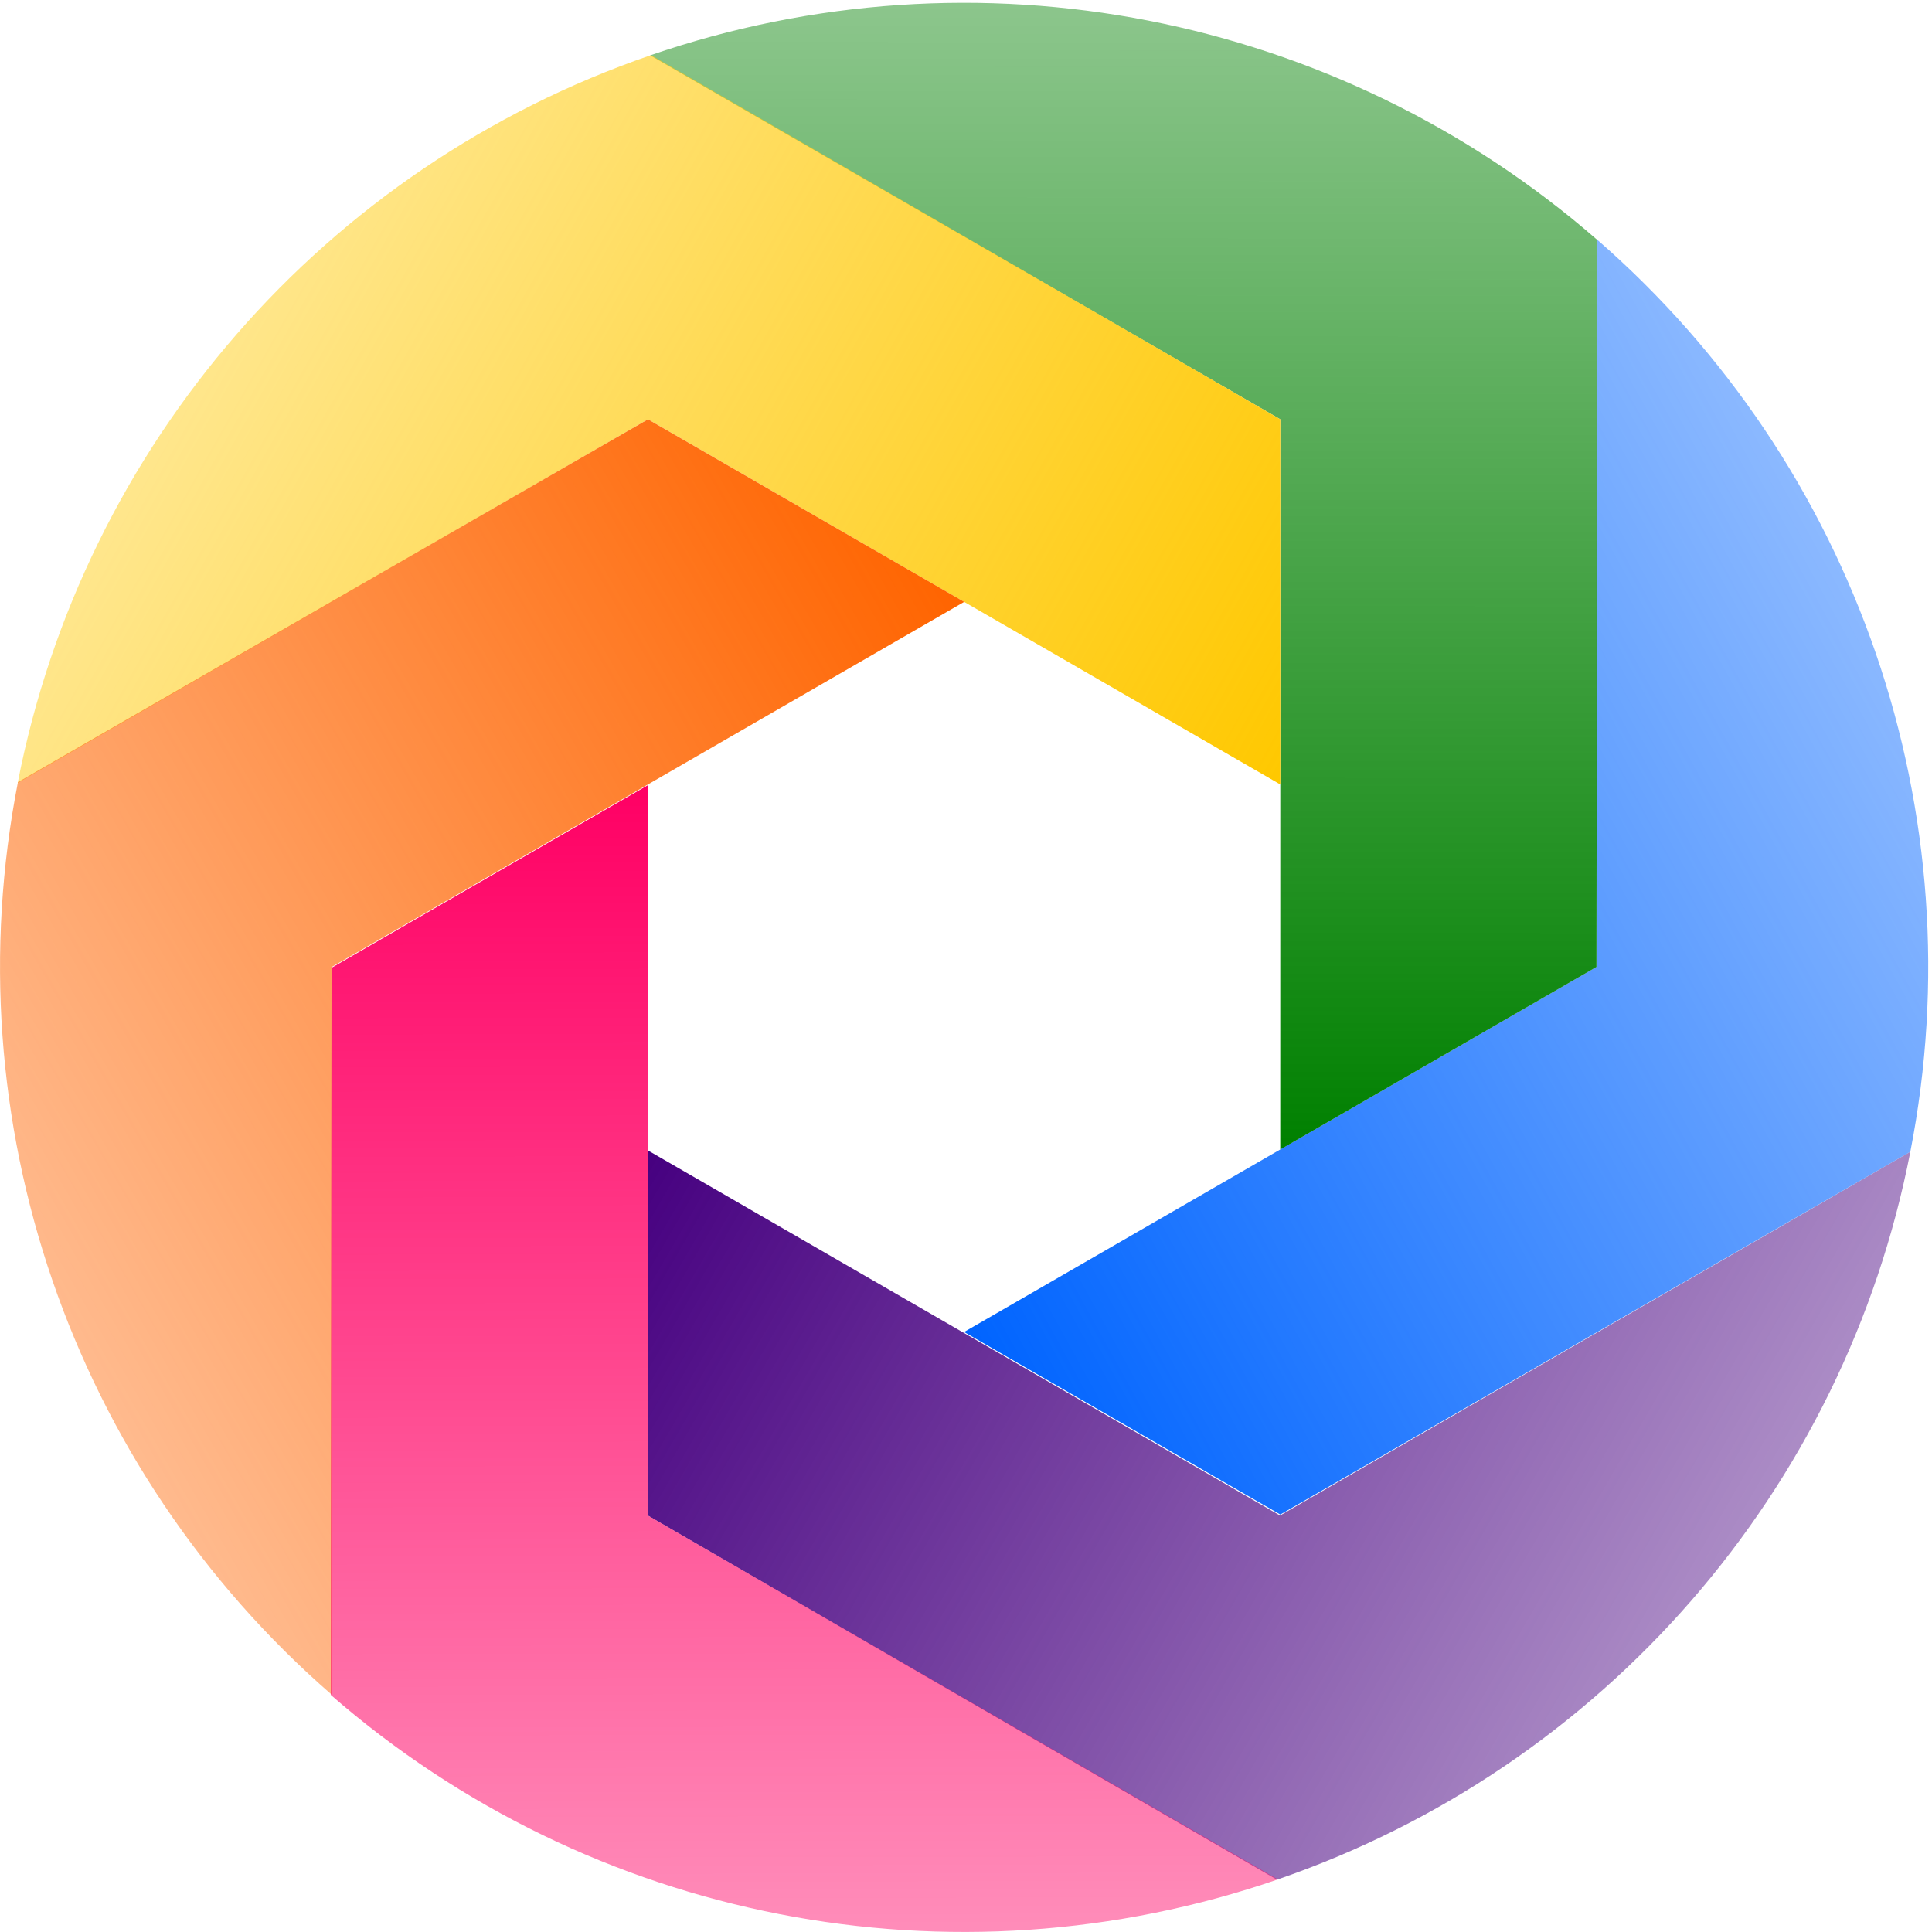 <?xml version="1.0" encoding="UTF-8" standalone="no"?>
<!-- Created with Inkscape (http://www.inkscape.org/) -->

<svg
   xmlns:dc="http://purl.org/dc/elements/1.1/"
   xmlns:cc="http://creativecommons.org/ns#"
   xmlns:rdf="http://www.w3.org/1999/02/22-rdf-syntax-ns#"
   xmlns:svg="http://www.w3.org/2000/svg"
   xmlns="http://www.w3.org/2000/svg"
   xmlns:xlink="http://www.w3.org/1999/xlink"
   xmlns:sodipodi="http://sodipodi.sourceforge.net/DTD/sodipodi-0.dtd"
   xmlns:inkscape="http://www.inkscape.org/namespaces/inkscape"
   width="200"
   height="200"
   viewBox="0 0 52.917 52.917"
   version="1.1"
   id="svg8"
   inkscape:version="0.92.3 (2405546, 2018-03-11)"
   sodipodi:docname="logo.svg"
   inkscape:export-filename="C:\Users\willy\OneDrive\桌面\demo\logo.png"
   inkscape:export-xdpi="96"
   inkscape:export-ydpi="96">
  <defs
     id="defs2">
    <linearGradient
       inkscape:collect="always"
       id="linearGradient4997">
      <stop
         style="stop-color:#460080;stop-opacity:1;"
         offset="0"
         id="stop4993" />
      <stop
         style="stop-color:#460080;stop-opacity:0;"
         offset="1"
         id="stop4995" />
    </linearGradient>
    <linearGradient
       inkscape:collect="always"
       id="linearGradient4981">
      <stop
         style="stop-color:#0064ff;stop-opacity:1;"
         offset="0"
         id="stop4977" />
      <stop
         style="stop-color:#0064ff;stop-opacity:0;"
         offset="1"
         id="stop4979" />
    </linearGradient>
    <linearGradient
       inkscape:collect="always"
       id="linearGradient4973">
      <stop
         style="stop-color:#008000;stop-opacity:1;"
         offset="0"
         id="stop4969" />
      <stop
         style="stop-color:#008000;stop-opacity:0;"
         offset="1"
         id="stop4971" />
    </linearGradient>
    <linearGradient
       inkscape:collect="always"
       id="linearGradient4965">
      <stop
         style="stop-color:#ffc800;stop-opacity:1;"
         offset="0"
         id="stop4961" />
      <stop
         style="stop-color:#ffc800;stop-opacity:0;"
         offset="1"
         id="stop4963" />
    </linearGradient>
    <linearGradient
       inkscape:collect="always"
       id="linearGradient4957">
      <stop
         style="stop-color:#ff6400;stop-opacity:1;"
         offset="0"
         id="stop4953" />
      <stop
         style="stop-color:#ff6400;stop-opacity:0;"
         offset="1"
         id="stop4955" />
    </linearGradient>
    <linearGradient
       inkscape:collect="always"
       id="linearGradient4943">
      <stop
         style="stop-color:#ff0064;stop-opacity:1;"
         offset="0"
         id="stop4939" />
      <stop
         style="stop-color:#ff0064;stop-opacity:0;"
         offset="1"
         id="stop4941" />
    </linearGradient>
    <linearGradient
       inkscape:collect="always"
       xlink:href="#linearGradient4943"
       id="linearGradient4945"
       x1="44.2"
       y1="239.133"
       x2="44.318"
       y2="296.074"
       gradientUnits="userSpaceOnUse" />
    <linearGradient
       inkscape:collect="always"
       xlink:href="#linearGradient4957"
       id="linearGradient4959"
       x1="52.867"
       y1="234.11"
       x2="3.929"
       y2="262.389"
       gradientUnits="userSpaceOnUse" />
    <linearGradient
       inkscape:collect="always"
       xlink:href="#linearGradient4965"
       id="linearGradient4967"
       x1="61.525"
       y1="239.111"
       x2="11.599"
       y2="210.939"
       gradientUnits="userSpaceOnUse" />
    <linearGradient
       inkscape:collect="always"
       xlink:href="#linearGradient4973"
       id="linearGradient4975"
       x1="61.524"
       y1="249.11"
       x2="61.552"
       y2="192.043"
       gradientUnits="userSpaceOnUse" />
    <linearGradient
       inkscape:collect="always"
       xlink:href="#linearGradient4981"
       id="linearGradient4983"
       x1="52.864"
       y1="254.108"
       x2="102.899"
       y2="226.468"
       gradientUnits="userSpaceOnUse" />
    <linearGradient
       inkscape:collect="always"
       xlink:href="#linearGradient4997"
       id="linearGradient4999"
       x1="44.199"
       y1="249.132"
       x2="93.731"
       y2="277.917"
       gradientUnits="userSpaceOnUse" />
    <linearGradient
       inkscape:collect="always"
       xlink:href="#linearGradient4981"
       id="linearGradient5214"
       gradientUnits="userSpaceOnUse"
       x1="52.864"
       y1="254.108"
       x2="102.899"
       y2="226.468" />
  </defs>
  <sodipodi:namedview
     id="base"
     pagecolor="#ffffff"
     bordercolor="#666666"
     borderopacity="1.0"
     inkscape:pageopacity="0.0"
     inkscape:pageshadow="2"
     inkscape:zoom="1"
     inkscape:cx="165.68246"
     inkscape:cy="153.1179"
     inkscape:document-units="mm"
     inkscape:current-layer="layer1"
     showgrid="false"
     showguides="false"
     units="px"
     inkscape:window-width="1680"
     inkscape:window-height="987"
     inkscape:window-x="-8"
     inkscape:window-y="-8"
     inkscape:window-maximized="1" />
  <g
     inkscape:label="圖層 1"
     inkscape:groupmode="layer"
     id="layer1"
     transform="translate(0,-244.083)">
    <g
       id="g5212"
       transform="translate(-26.458,26.458)">
      <path
         inkscape:connector-curvature="0"
         id="path4547-4"
         d="m 44.199,249.132 v 10.001 l 17.235,9.976 c 8.932,-3.066 15.546,-10.668 17.348,-19.938 l -17.264,9.963 z"
         style="fill:url(#linearGradient4999);fill-opacity:1;stroke:none;stroke-width:0.1;stroke-miterlimit:4;stroke-dasharray:none;stroke-opacity:1" />
      <path
         id="path4547-4-5"
         d="m 52.864,254.108 8.661,5 17.257,-9.938 c 1.81,-9.268 -1.466,-18.798 -8.593,-24.993 l -0.004,19.932 z"
         style="fill:url(#linearGradient5214);fill-opacity:1;stroke:none;stroke-width:0.1;stroke-miterlimit:4;stroke-dasharray:none;stroke-opacity:0"
         inkscape:connector-curvature="0" />
      <path
         id="path4547-4-3"
         d="m 61.524,249.11 8.661,-5 0.022,-19.914 c -7.121,-6.202 -17.012,-8.129 -25.941,-5.055 l 17.26,9.969 z"
         style="fill:url(#linearGradient4975);fill-opacity:1;stroke:none;stroke-width:0.1;stroke-miterlimit:4;stroke-dasharray:none;stroke-opacity:1"
         inkscape:connector-curvature="0" />
      <path
         id="path4547-4-9"
         d="M 61.525,239.111 V 229.11 l -17.235,-9.976 c -8.932,3.066 -15.546,10.668 -17.348,19.938 l 17.264,-9.963 z"
         style="fill:url(#linearGradient4967);fill-opacity:1;stroke:none;stroke-width:0.1;stroke-miterlimit:4;stroke-dasharray:none;stroke-opacity:1"
         inkscape:connector-curvature="0" />
      <path
         id="path4547-4-8"
         d="m 52.867,234.11 -8.661,-5 -17.257,9.938 c -1.81,9.268 1.466,18.798 8.593,24.993 l 0.004,-19.932 z"
         style="fill:url(#linearGradient4959);fill-opacity:1;stroke:none;stroke-width:0.1;stroke-miterlimit:4;stroke-dasharray:none;stroke-opacity:1"
         inkscape:connector-curvature="0" />
      <path
         id="path4547-4-80"
         d="m 44.2,239.133 -8.661,5 -0.022,19.914 c 7.121,6.202 17.012,8.129 25.941,5.055 l -17.26,-9.969 z"
         style="fill:url(#linearGradient4945);fill-opacity:1;stroke:none;stroke-width:0.1;stroke-miterlimit:4;stroke-dasharray:none;stroke-opacity:1"
         inkscape:connector-curvature="0" />
    </g>
  </g>
</svg>
